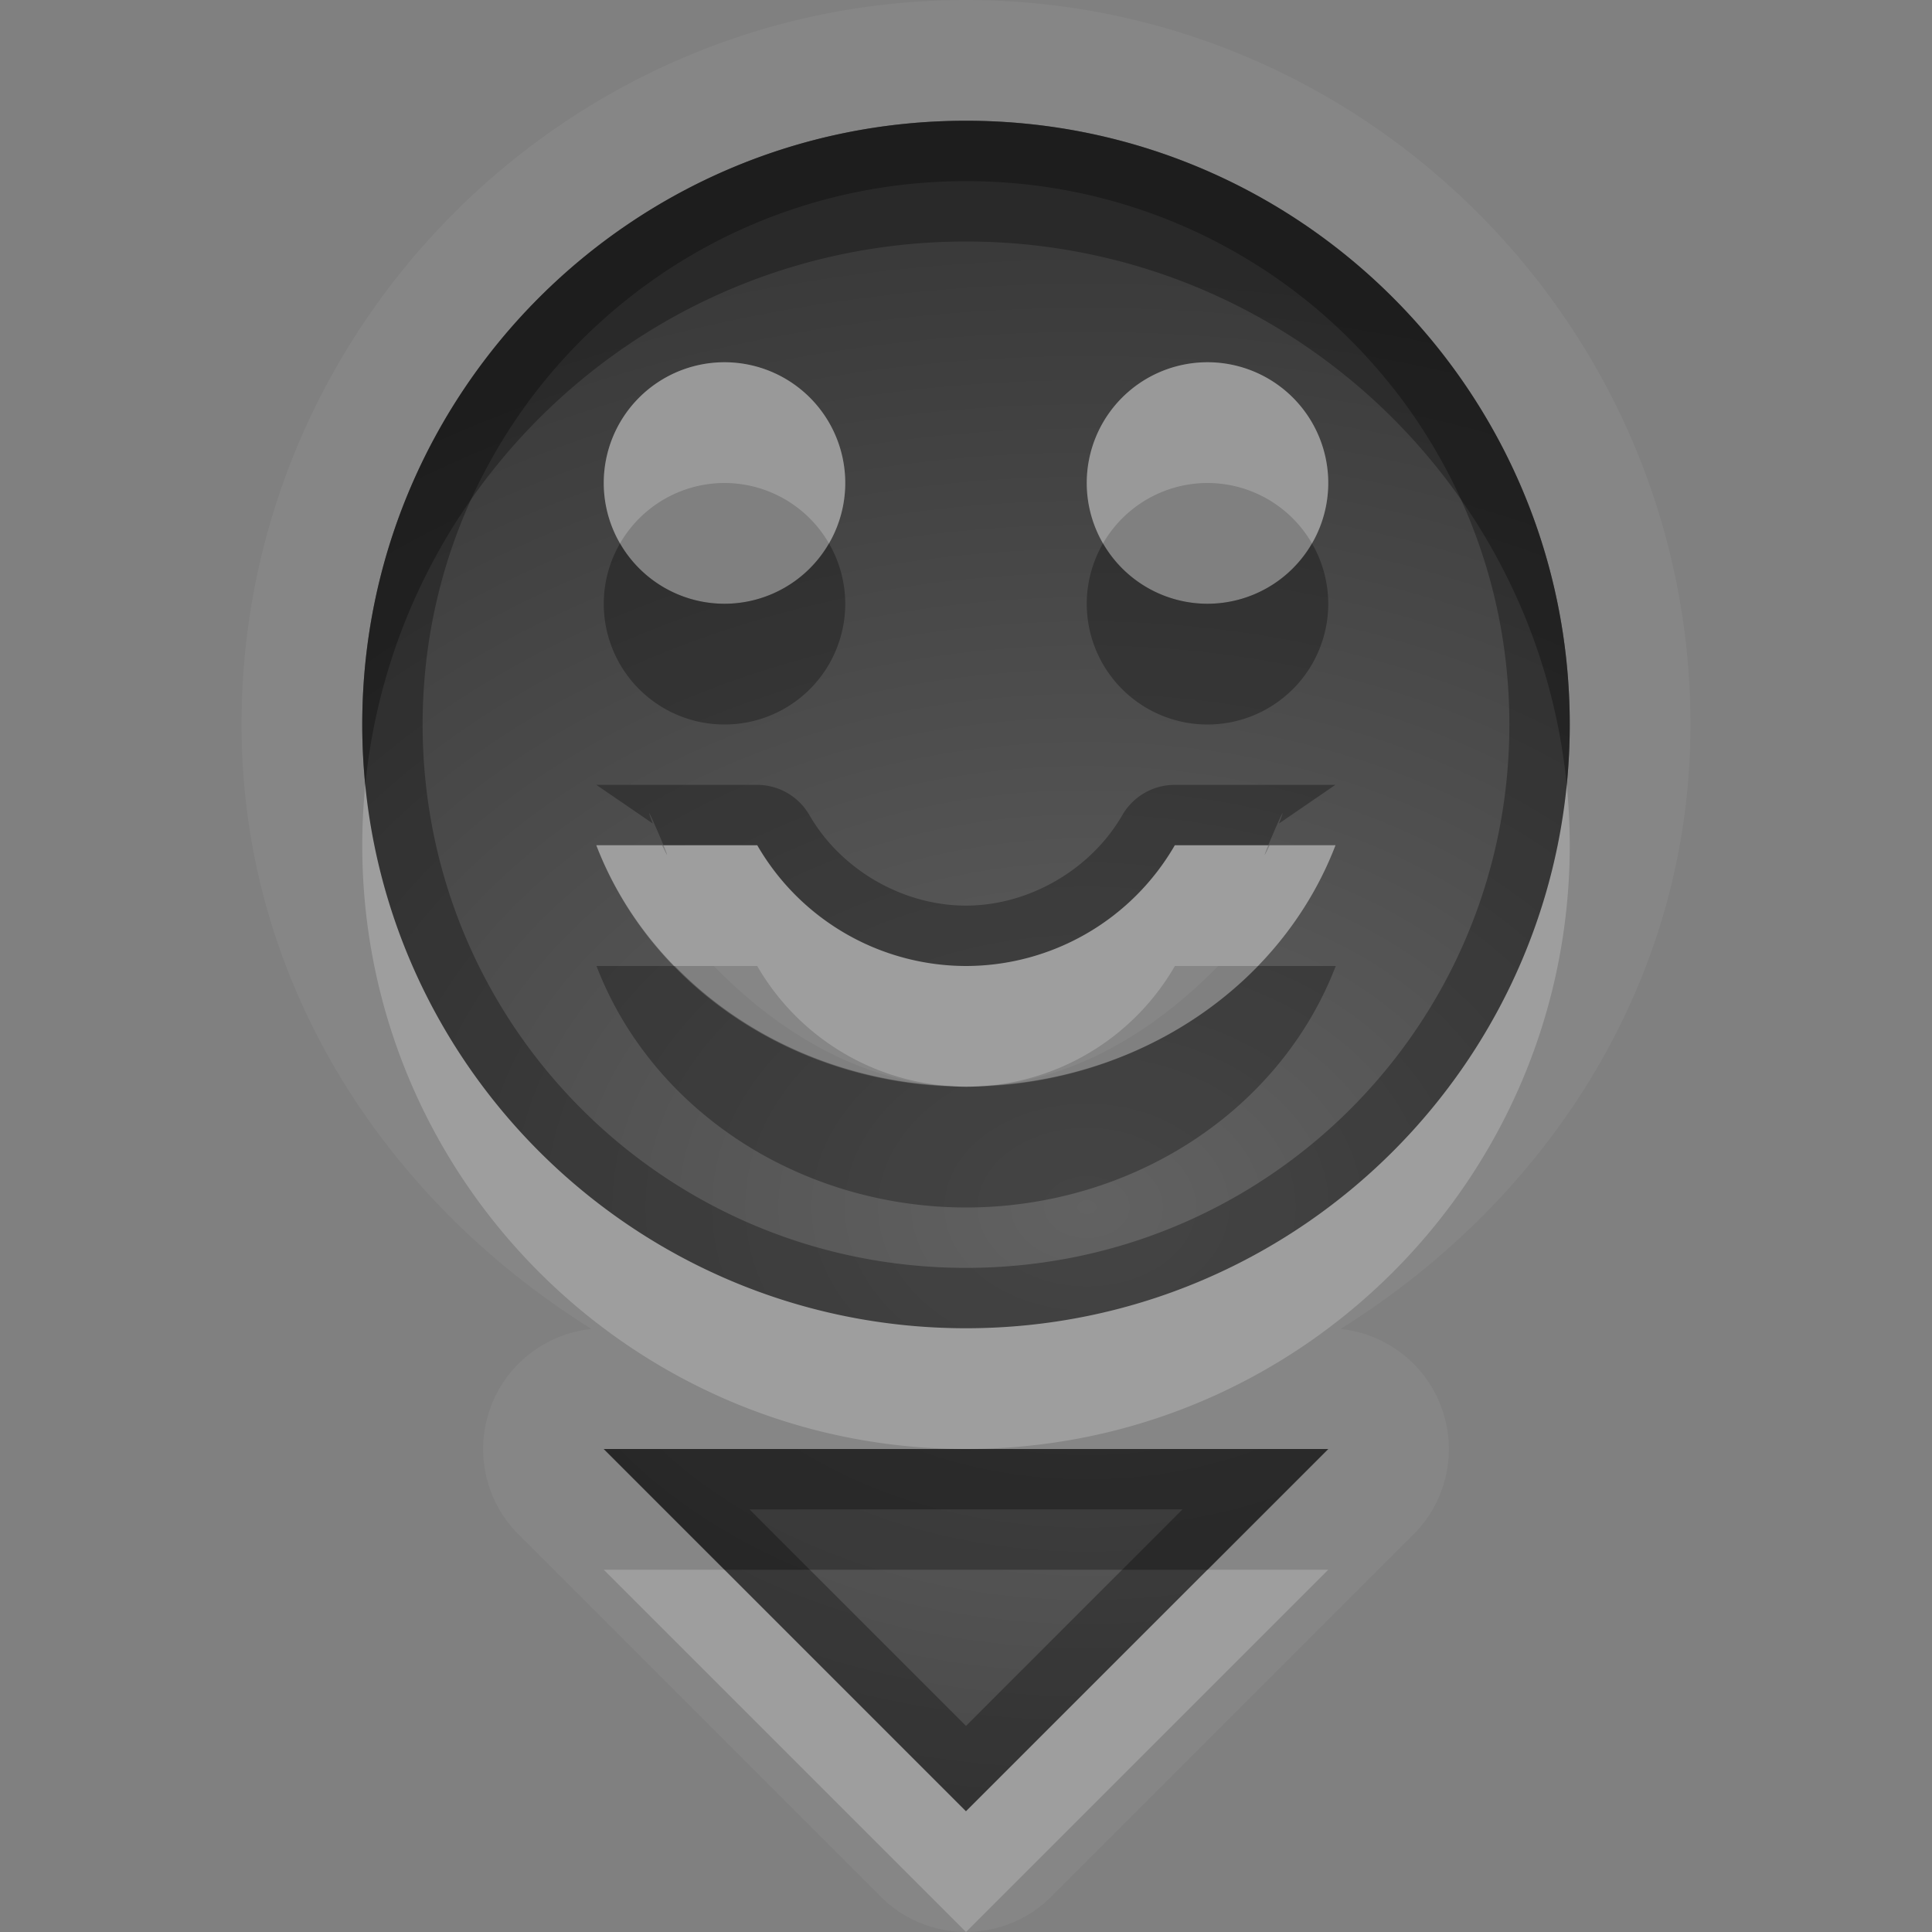<?xml version="1.0" encoding="UTF-8"?>
<svg id="svg30" width="16" height="16" version="1.1" xmlns="http://www.w3.org/2000/svg" xmlns:cc="http://creativecommons.org/ns#" xmlns:dc="http://purl.org/dc/elements/1.1/" xmlns:rdf="http://www.w3.org/1999/02/22-rdf-syntax-ns#">
 <rect width="100%" height="100%" fill="#808080" stroke="none"/>
 <defs id="defs7">
  <radialGradient id="gr0" cx="9" cy="10" r="11" gradientTransform="matrix(1 0 0 .727 0 2.727)" gradientUnits="userSpaceOnUse">
   <stop id="stop2" stop-opacity=".235" offset="0"/>
   <stop id="stop4" stop-opacity=".549" offset="1"/>
  </radialGradient>
 </defs>
 <path id="path9" d="m8 0c-3.302 0-6 2.698-6 6 0 2.143 1.198 3.944 2.898 5.006a1 1 0 0 0-0.605 1.701l3 3a1 1 0 0 0 1.414 0l3-3a1 1 0 0 0-0.605-1.701c1.7-1.062 2.898-2.863 2.898-5.006 0-3.302-2.699-6-6-6zm0 1c2.761 0 5 2.239 5 5s-2.239 5-5 5c-2.761 0-5-2.239-5-5s2.239-5 5-5zm-3.061 6a3.25 3 0 0 0 0.646 1h0.326c0.56 0.575 1.28 0.998 2.084 1a3.25 3 0 0 0 0.004 0c0.806-6.3e-4 1.528-0.424 2.09-1h0.328a3.25 3 0 0 0 0.642-1h-1.33a2 2 0 0 1-1.73 1 2 2 0 0 1-1.728-1h-1.332zm0.061 5h6l-3 3-3-3z" fill="#fff" opacity=".05"/>
 <path id="base" d="m8 1c-2.761 0-5 2.239-5 5s2.239 5 5 5c2.761 0 5-2.239 5-5s-2.239-5-5-5zm-2 2a1 1 0 0 1 1 1 1 1 0 0 1-1 1 1 1 0 0 1-1-1 1 1 0 0 1 1-1zm4 0a1 1 0 0 1 1 1 1 1 0 0 1-1 1 1 1 0 0 1-1-1 1 1 0 0 1 1-1zm-5.061 4h1.332a2 2 0 0 0 1.728 1 2 2 0 0 0 1.73-1h1.331a3.25 3 0 0 1-3.061 2 3.25 3 0 0 1-3.061-2zm0.06 5 3 3 3-3h-6z" fill="url(#gr0)"/>
 <path id="path15" d="m8 1c-2.761 0-5 2.239-5 5s2.239 5 5 5c2.761 0 5-2.239 5-5s-2.239-5-5-5zm0 0.5c2.491 0 4.5 2.009 4.5 4.5s-2.009 4.5-4.5 4.5c-2.491 0-4.5-2.009-4.5-4.5s2.009-4.5 4.5-4.5zm-3.061 5 0.467 0.32c-0.134-0.35 0.239 0.517 0.076 0.178-0.002-0.005 0.004 0.006 0.002 0.002h0.787a2 2 0 0 0 1.728 1 2 2 0 0 0 1.73-1h0.785c-2e-3 0.004 0.004-0.007 2e-3 -0.002-0.163 0.339 0.21-0.528 0.076-0.178l0.467-0.32h-1.33a0.5 0.5 0 0 0-0.434 0.25c-0.262 0.453-0.774 0.75-1.297 0.75-0.523-9.3e-4 -1.034-0.297-1.295-0.75a0.5 0.5 0 0 0-0.434-0.25h-1.332zm0.061 5.5 3 3 3-3h-6zm1.207 0.5h3.586l-1.793 1.793-1.793-1.793z" opacity=".3"/>
 <path id="path20" d="m6 3a1 1 0 0 0-1 1 1 1 0 0 0 0.135 0.5 1 1 0 0 1 0.865-0.5 1 1 0 0 1 0.865 0.5 1 1 0 0 0 0.135-0.5 1 1 0 0 0-1-1zm4 0a1 1 0 0 0-1 1 1 1 0 0 0 0.135 0.5 1 1 0 0 1 0.865-0.5 1 1 0 0 1 0.865 0.5 1 1 0 0 0 0.135-0.5 1 1 0 0 0-1-1zm-6.975 3.5c-0.016 0.164-0.025 0.331-0.025 0.5 0 2.761 2.239 5 5 5 2.761 0 5-2.239 5-5 0-0.169-0.009-0.336-0.025-0.5-0.251 2.527-2.382 4.5-4.975 4.5-2.593 0-4.724-1.973-4.975-4.5zm1.914 0.5a3.25 3 0 0 0 0.646 1h0.686a2 2 0 0 0 1.592 0.994 3.25 3 0 0 0 0.137 0.006 2 2 0 0 0 0.199-0.01 2 2 0 0 0 1.531-0.99h0.688a3.25 3 0 0 0 0.642-1h-1.33a2 2 0 0 1-1.73 1 2 2 0 0 1-1.728-1h-1.332zm0.061 6 3 3 3-3h-1l-2 2-2-2h-1z" fill="#fff" opacity=".2"/>
 <path id="path25" d="m8 1c-2.761 0-5 2.239-5 5 0 0.169 0.009 0.336 0.025 0.5 0.251-2.527 2.382-4.5 4.975-4.5 2.592 0 4.724 1.973 4.975 4.5 0.016-0.164 0.025-0.331 0.025-0.5 0-2.761-2.239-5-5-5zm-2.865 3.5a1 1 0 0 0-0.135 0.5 1 1 0 0 0 1 1 1 1 0 0 0 1-1 1 1 0 0 0-0.135-0.5 1 1 0 0 1-0.865 0.5 1 1 0 0 1-0.865-0.5zm4 0a1 1 0 0 0-0.135 0.5 1 1 0 0 0 1 1 1 1 0 0 0 1-1 1 1 0 0 0-0.135-0.5 1 1 0 0 1-0.865 0.5 1 1 0 0 1-0.865-0.5zm-4.195 3.5a3.25 3 0 0 0 3.061 2 3.25 3 0 0 0 3.061-2h-0.642a3.25 3 0 0 1-2.219 0.99 3.25 3 0 0 1-0.199 0.01 2 2 0 0 1-0.137-0.006 3.25 3 0 0 1-2.277-0.994h-0.646zm0.061 4 1 1h4l1-1h-3-3z" opacity=".3"/>
</svg>
